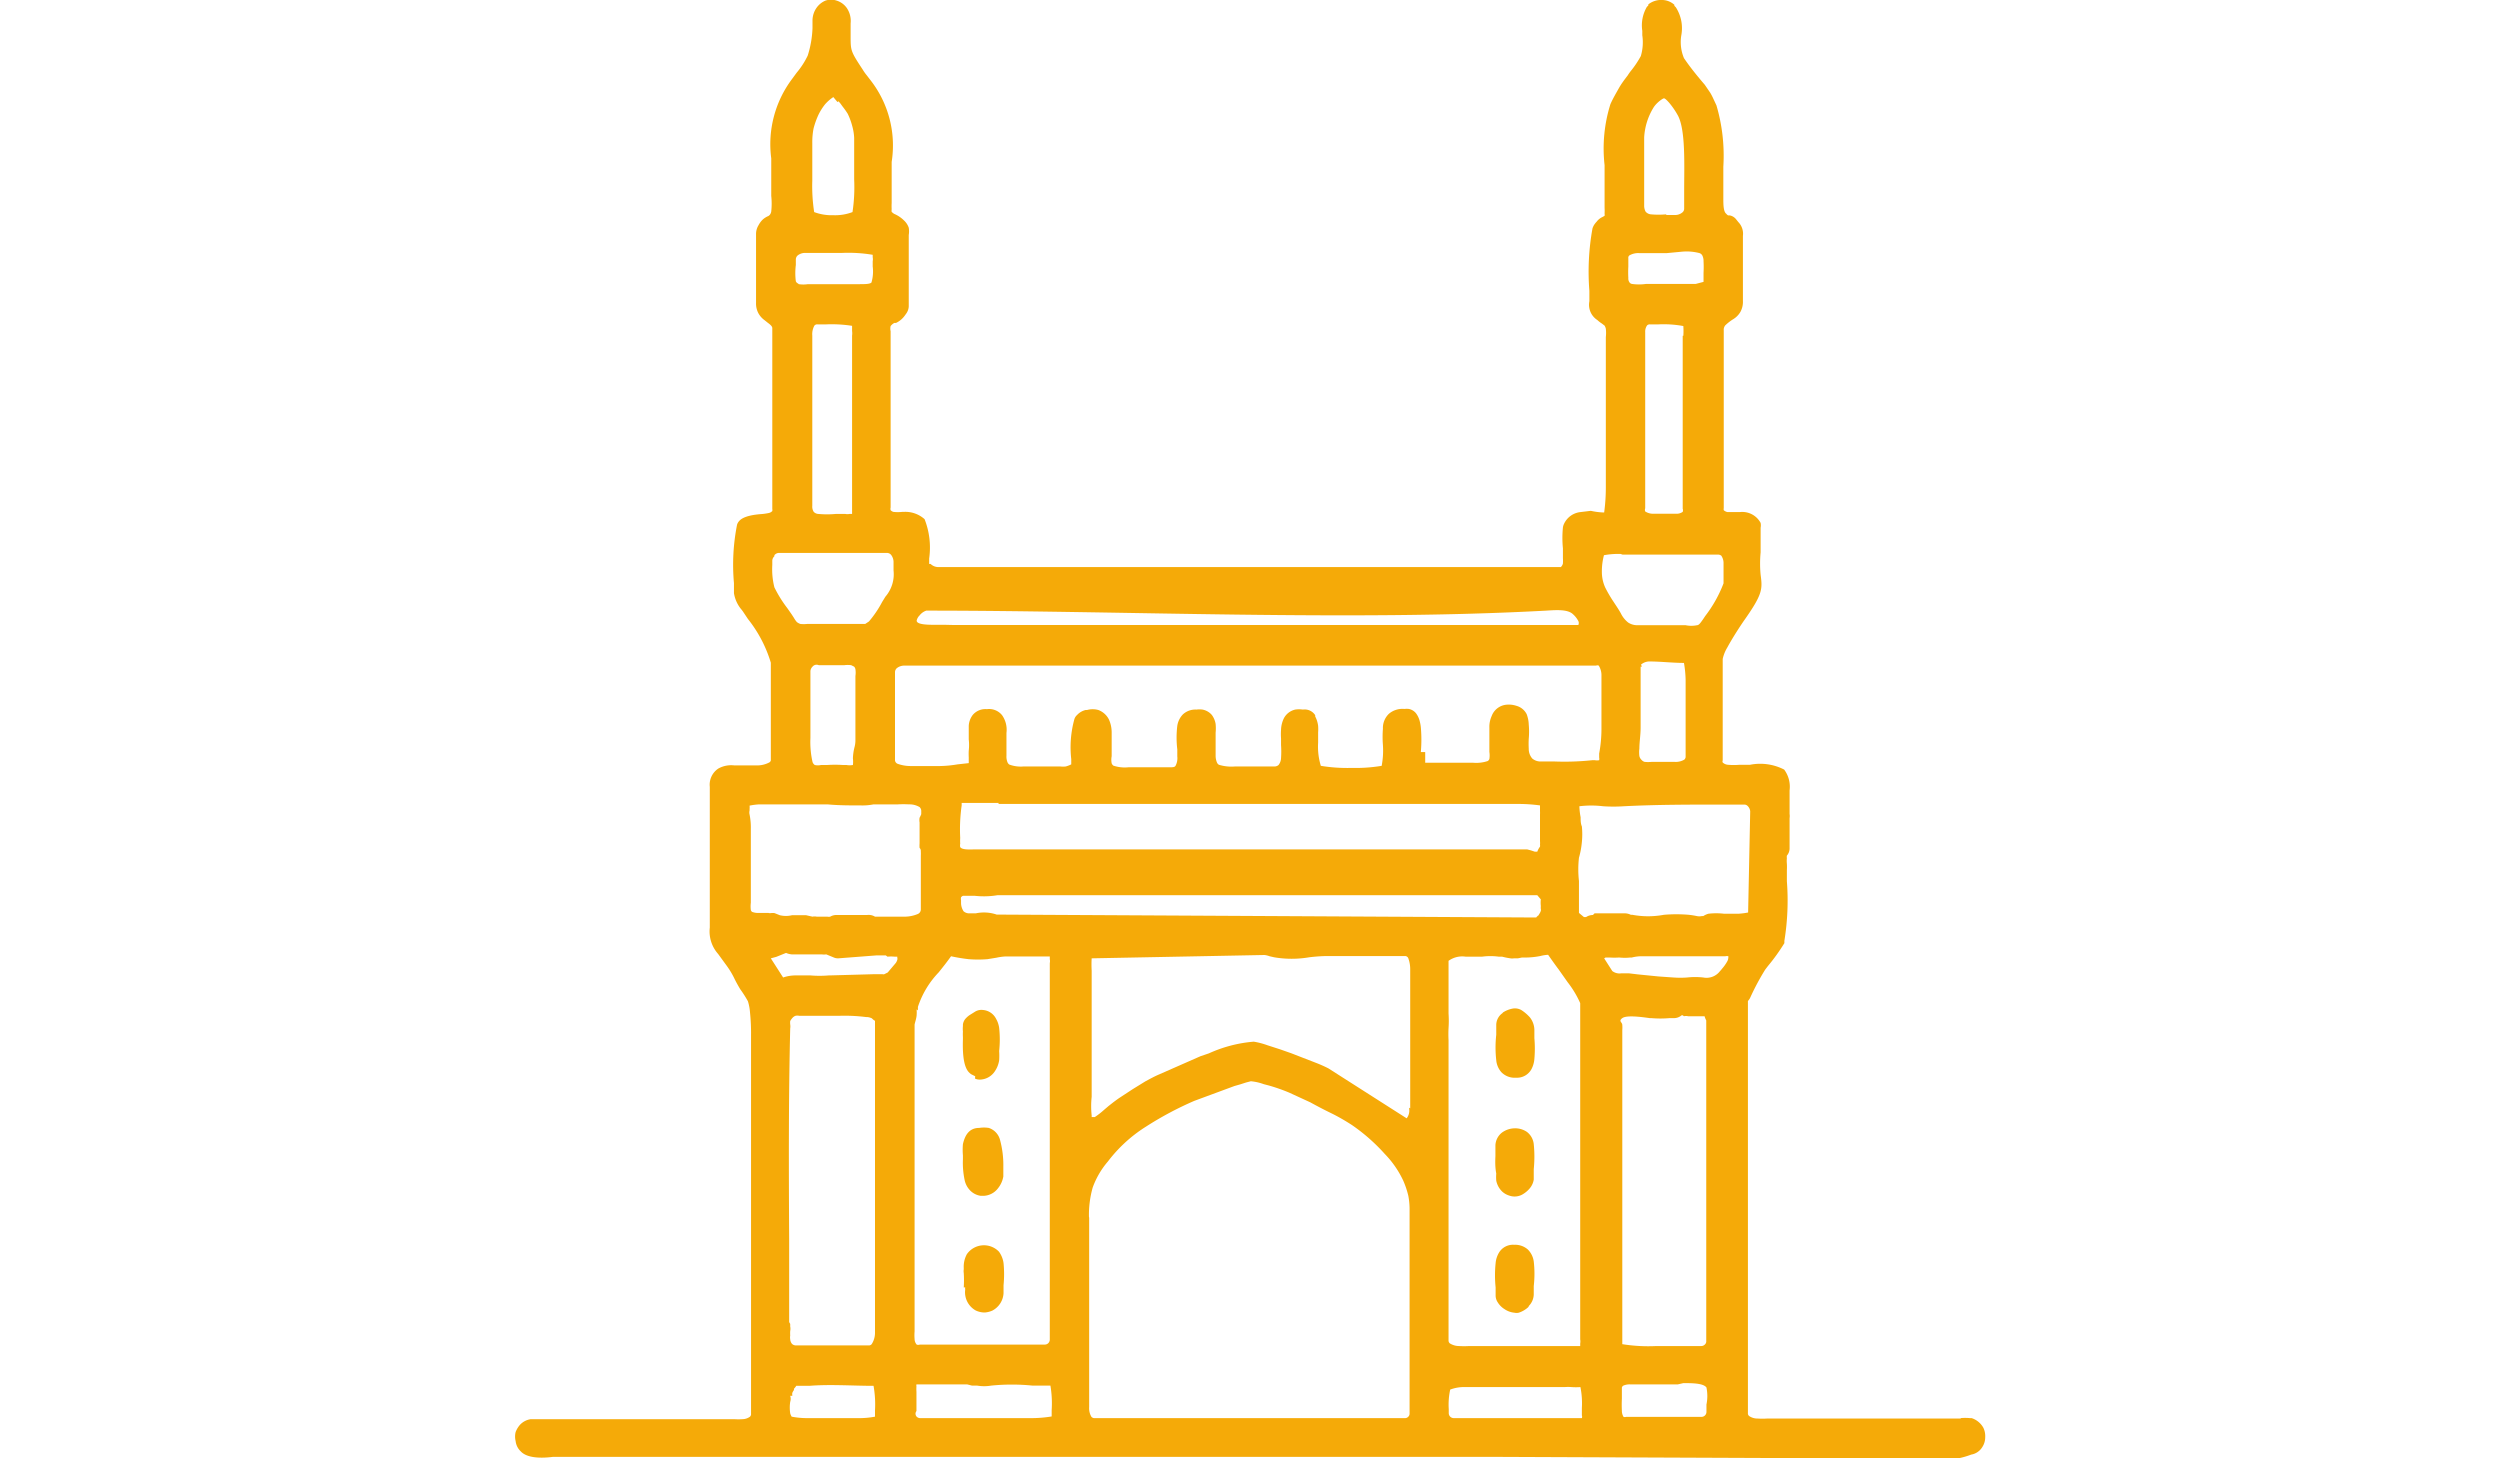 <svg id="Layer_1" data-name="Layer 1" xmlns="http://www.w3.org/2000/svg" viewBox="0 0 120 70"><defs><style>.cls-1{fill:#f5aa08;fill-rule:evenodd;}</style></defs><path class="cls-1" d="M73.37,62.73a1.24,1.24,0,0,1-.47.28.5.5,0,0,1-.21,0,1,1,0,0,1-.47-.17h0a1,1,0,0,1-.33-.33.6.6,0,0,1-.1-.3V61.8a5.71,5.71,0,0,1,0-1.17,1.17,1.17,0,0,1,.16-.5.78.78,0,0,1,.73-.38.92.92,0,0,1,.66.23,1,1,0,0,1,.28.57,5.15,5.15,0,0,1,0,1.18c0,.12,0,.24,0,.41a.82.82,0,0,1-.24.55Z"/><path class="cls-1" d="M72.74,62.46c.11,0,.34-.2.34-.32a8.11,8.11,0,0,0,0-1.48c0-.26-.11-.33-.37-.33s-.29.15-.32.39a9.26,9.26,0,0,0,0,1.49A.59.59,0,0,0,72.74,62.46Z"/><path class="cls-1" d="M71.78,55.49c0-.16,0-.31,0-.52v0a.82.82,0,0,1,.32-.61,1.07,1.07,0,0,1,.58-.2,1,1,0,0,1,.61.17.85.85,0,0,1,.33.59,5.92,5.92,0,0,1,0,1.2c0,.13,0,.26,0,.43v.07a.86.86,0,0,1-.2.43,1.28,1.28,0,0,1-.32.27.76.76,0,0,1-.65.07.87.87,0,0,1-.35-.2l0,0a1,1,0,0,1-.28-.52,2.14,2.14,0,0,1,0-.34C71.76,56,71.77,55.75,71.78,55.49Z"/><path class="cls-1" d="M72.37,55c0,.42-.05.87,0,1.29a.65.65,0,0,0,.13.45c.12.11.23.17.38.09a.51.51,0,0,0,.23-.27,9.63,9.63,0,0,0,0-1.52c0-.25-.12-.29-.38-.29S72.37,54.82,72.37,55Z"/><path class="cls-1" d="M46.22,55.65v-.19a3.12,3.12,0,0,1,0-.54c.09-.41.29-.78.78-.78a1.48,1.48,0,0,1,.46,0l0,0a.82.82,0,0,1,.54.57v0A4.61,4.61,0,0,1,48.16,56v.47a1.23,1.23,0,0,1-.25.56.91.91,0,0,1-.7.37h-.13a.88.88,0,0,1-.56-.31,1,1,0,0,1-.22-.46A4,4,0,0,1,46.22,55.65Z"/><path class="cls-1" d="M46.79,55.46a4.42,4.42,0,0,0,.05,1c0,.19.11.3.31.33s.43-.3.43-.5a6.14,6.14,0,0,0,0-1.36c-.06-.24-.27-.24-.5-.24S46.79,55.31,46.79,55.46Z"/><path class="cls-1" d="M46.26,61.8a5.43,5.43,0,0,0,0-.7.53.53,0,0,1,0-.17v-.07a1.26,1.26,0,0,1,.15-.66,1,1,0,0,1,1.54-.12,1.21,1.21,0,0,1,.22.55,5.39,5.39,0,0,1,0,1.06c0,.11,0,.22,0,.38a1,1,0,0,1-.54.84l0,0a1.12,1.12,0,0,1-.36.09h0a1,1,0,0,1-.44-.1,1,1,0,0,1-.5-1v0a.41.41,0,0,1,0-.11Z"/><path class="cls-1" d="M46.83,61.66a1.34,1.34,0,0,1,0,.28h0c0,.78.76.52.76.13a7.5,7.5,0,0,0,0-1.34c0-.25-.1-.4-.38-.4s-.39.24-.39.53v0a1.19,1.19,0,0,1,.05.26v.51Z"/><path class="cls-1" d="M72.14,48.6a1.3,1.3,0,0,1,.48-.19.63.63,0,0,1,.4.07,2,2,0,0,1,.42.36,1,1,0,0,1,.21.59c0,.16,0,.28,0,.4a5.7,5.7,0,0,1,0,1h0a1.25,1.25,0,0,1-.14.49.79.79,0,0,1-.74.41.89.89,0,0,1-.7-.26,1,1,0,0,1-.25-.58,5.49,5.49,0,0,1,0-1.22c0-.14,0-.28,0-.47a.7.7,0,0,1,.3-.57Z"/><path class="cls-1" d="M72.73,49c-.16,0-.36.12-.36.24a10.55,10.55,0,0,0,0,1.59c0,.27.1.37.39.37s.29-.2.32-.42a8.31,8.31,0,0,0,0-1.32C73.08,49.25,72.89,49.07,72.73,49Z"/><path class="cls-1" d="M46.81,51.66l-.14-.07a.38.38,0,0,1-.13-.09c-.35-.3-.33-1.21-.32-1.62v-.1a2.53,2.53,0,0,1,0-.27,1.27,1.27,0,0,1,0-.26v-.07a.53.53,0,0,1,.15-.31l0,0a1,1,0,0,1,.21-.17l0,0,.24-.15a.59.59,0,0,1,.37-.07.77.77,0,0,1,.62.42,1.21,1.21,0,0,1,.15.44,5.19,5.19,0,0,1,0,1.11,3.23,3.23,0,0,1,0,.44,1.25,1.25,0,0,1-.2.52l0,0a.88.88,0,0,1-.7.41h-.06a.46.46,0,0,1-.2-.05Z"/><path class="cls-1" d="M46.92,51.07a2.44,2.44,0,0,0,.28.14c.18,0,.38-.33.38-.51a7.4,7.4,0,0,0,0-1.33c0-.21-.09-.37-.29-.4a2.5,2.5,0,0,0-.38.26l0,0a.36.36,0,0,0,0,.11,1.9,1.9,0,0,0,0,.41C46.79,50,46.75,50.93,46.92,51.07Z"/><path class="cls-1" d="M94.1,68.07a2.42,2.42,0,0,1,.46,0l.08,0a1,1,0,0,1,.56.46l0,0a.93.93,0,0,1,.09.46.86.86,0,0,1-.14.47h0a.77.77,0,0,1-.53.36A3.83,3.83,0,0,1,94,70H92.46l-1,0h-1.3a5.16,5.16,0,0,0-.66,0c-.24,0-.47,0-.76,0l-16.9-.07c-1.93,0-3.87,0-5.8,0-1.75,0-3.5,0-4.93,0H37c-.24,0-.48,0-.71,0l-.63,0H26.54C26,70,25.31,70,25,69.67a.8.8,0,0,1-.25-.5v0a.9.9,0,0,1,0-.43,1.13,1.13,0,0,1,.21-.35h0a.88.88,0,0,1,.52-.27h0l.48,0c.84,0,1.68,0,2.52,0h3.41l3,0h.35a2.84,2.84,0,0,0,.41,0A.62.62,0,0,0,36,68a.17.17,0,0,0,.05-.14V49.71A9.58,9.58,0,0,0,36,48.59a2.38,2.38,0,0,0-.1-.53,5.57,5.57,0,0,0-.37-.58c-.09-.15-.18-.31-.26-.47a4,4,0,0,0-.37-.63l-.43-.59a1.63,1.63,0,0,1-.4-1.27V37.77a.93.93,0,0,1,.41-.88,1.27,1.27,0,0,1,.77-.15h.47c.2,0,.4,0,.59,0a1.25,1.25,0,0,0,.61-.14A.15.15,0,0,0,37,36.5V31.81a6.27,6.27,0,0,0-1.1-2.1l-.24-.36-.06-.08a1.6,1.6,0,0,1-.37-.8c0-.18,0-.32,0-.48a9.88,9.88,0,0,1,.15-2.81.48.48,0,0,1,.1-.17c.22-.26.81-.31,1-.33h0a2.6,2.6,0,0,0,.44-.06h0a.32.32,0,0,0,.15-.09.25.25,0,0,0,0-.1V15.75c0-.09-.1-.17-.22-.26l-.15-.12a1,1,0,0,1-.31-.36,1,1,0,0,1-.1-.47V11.21a.81.81,0,0,1,.12-.4,1.09,1.09,0,0,1,.19-.26h0a.93.93,0,0,1,.28-.18l0,0a.29.29,0,0,0,.08-.07.34.34,0,0,0,.06-.15,3.55,3.55,0,0,0,0-.75l0-1.08V7.6a5.21,5.21,0,0,1,1-3.81l.22-.3a3.86,3.86,0,0,0,.53-.82A4.92,4.92,0,0,0,39,1.35V1a1.07,1.07,0,0,1,.22-.66,1,1,0,0,1,.4-.31.83.83,0,0,1,.54,0h0a.93.93,0,0,1,.49.36,1.1,1.1,0,0,1,.18.73v.62c0,.69,0,.72.58,1.6a2.22,2.22,0,0,0,.19.27l.2.26a5.09,5.09,0,0,1,1,3.9h0c0,.18,0,.38,0,.72V9.75a2.64,2.64,0,0,0,0,.29.4.4,0,0,0,0,.13s.07.07.13.1a1.49,1.49,0,0,1,.46.31.85.85,0,0,1,.23.35,1.06,1.06,0,0,1,0,.35v3.43a.64.64,0,0,1-.12.34l-.05.07a1.1,1.1,0,0,1-.44.38l-.08,0a.57.57,0,0,0-.18.15v0a.55.55,0,0,0,0,.25v8.46a.25.25,0,0,0,0,.13.32.32,0,0,0,.13.08,1.85,1.85,0,0,0,.43,0h.07a1.39,1.39,0,0,1,1,.35,3.74,3.74,0,0,1,.22,1.89v.26l.07,0a.54.54,0,0,0,.38.15H74.82l.1,0v0a.35.35,0,0,0,.1-.17,2,2,0,0,0,0-.26v-.47a5.11,5.11,0,0,1,0-1,.6.6,0,0,1,.06-.19,1,1,0,0,1,.31-.37,1,1,0,0,1,.47-.18l.5-.06A3.31,3.31,0,0,0,77,24.6a9,9,0,0,0,.08-1.21v-.23c0-.43,0-.85,0-1.27V20.61c0-.68,0-1.37,0-2.05,0-.9,0-1.79,0-2.38a1.75,1.75,0,0,0,0-.4.52.52,0,0,0-.06-.15v0l-.13-.1a1.46,1.46,0,0,1-.22-.17h0a.87.87,0,0,1-.38-.9v0c0-.18,0-.33,0-.5a11.69,11.69,0,0,1,.15-3,.89.89,0,0,1,.08-.17s.06-.09.12-.15a.73.73,0,0,1,.27-.22l.11-.06,0,0h0a.36.36,0,0,0,0-.11,2.64,2.64,0,0,0,0-.28c0-.32,0-.65,0-1V8.58c0-.25,0-.44,0-.65A7.12,7.12,0,0,1,77.3,5c.11-.25.25-.49.39-.74s.28-.43.44-.64a2.27,2.27,0,0,1,.18-.25,4.68,4.68,0,0,0,.45-.68,2.32,2.32,0,0,0,.07-1c0-.07,0-.14,0-.21A1.76,1.76,0,0,1,79.05.33l.07-.07,0-.05A1,1,0,0,1,79.81,0a.9.9,0,0,1,.56.23l0,.05.07.07a1.86,1.86,0,0,1,.26,1.36,2,2,0,0,0,.13,1.08c.29.43.64.86,1,1.28l.26.38a2.86,2.86,0,0,1,.16.31l.14.3A8.57,8.57,0,0,1,82.72,8v.47c0,.36,0,.71,0,1.06v0c0,.26,0,.63.14.73a.32.32,0,0,0,.09.08l.08,0a.51.51,0,0,1,.29.17l.12.15a.8.8,0,0,1,.22.66v3.12a1,1,0,0,1-.12.53,1,1,0,0,1-.36.36,2.27,2.27,0,0,0-.37.29.34.34,0,0,0-.07.24v8.53a.25.25,0,0,0,0,.1v0a.38.38,0,0,0,.18.09l.38,0,.21,0a1,1,0,0,1,1,.52.59.59,0,0,1,0,.23l0,1.08v.1a5.72,5.72,0,0,0,0,1.08c.09.69.11.92-.82,2.23-.17.25-.52.78-.78,1.26a1.8,1.8,0,0,0-.22.55V36.5a.12.12,0,0,0,0,.1.42.42,0,0,0,.26.11,3.2,3.2,0,0,0,.54,0H84a2.51,2.51,0,0,1,1.64.23l0,0a1.38,1.38,0,0,1,.26,1v.09c0,.17,0,.33,0,.45s0,.28,0,.42,0,.11,0,.17l0,0a.65.65,0,0,1,0,.2v1.45a.53.53,0,0,1-.13.35l0,0v0a.37.37,0,0,0,0,.12,1.3,1.3,0,0,0,0,.27,2.82,2.82,0,0,1,0,.31l0,.53a12.08,12.08,0,0,1-.12,2.86l0,.11a9.24,9.24,0,0,1-.79,1.1l-.13.17A11.85,11.85,0,0,0,84,47.91l0,0a.85.85,0,0,1-.1.14l0,.06,0,.06s0,0,0,.09V67.83a.16.16,0,0,0,.06.14.71.71,0,0,0,.41.12,3.38,3.38,0,0,0,.45,0h.39l2.83,0H93l1.13,0ZM83,68.83a1.37,1.37,0,0,1-.23-.25,1,1,0,0,1-.19.23v0Zm-.44-3v-.43a1.61,1.61,0,0,1-.3.21,1.54,1.54,0,0,1,.3.22Zm1.48-20a7.35,7.35,0,0,0,.64-.89.3.3,0,0,0,0-.16.34.34,0,0,1-.12,0l-.4.1a5.4,5.4,0,0,1-.6.09,1.11,1.11,0,0,1,.45.82Zm.67-7.92,0-.08h-.09l.07.07Zm-2.66-.43,0-.05a1.15,1.15,0,0,1-.14-.17,2,2,0,0,1-.19.22Zm-.27-6.34,0-.08-.07,0,0,.06Zm1.63-5.27h0Zm-1.37-.39c-.06-.06-.12-.11-.17-.17l0-.05a.57.57,0,0,1-.08-.13,1.58,1.58,0,0,1-.29.34ZM81.8,15.11l.13-.18a1.9,1.9,0,0,1,.29-.28l-.56.14a.58.58,0,0,1,.13.26v.06Zm.72-3.6V11.4l-.13-.07a1.67,1.67,0,0,1-.32-.24,1.25,1.25,0,0,1-.28-.41,1.87,1.87,0,0,1-.28.35,1.82,1.82,0,0,1,.51.13,1.44,1.44,0,0,1,.5.35ZM80,3.58l-.13-.18-.11-.19h0c-.06.13-.14.25-.21.37a1.23,1.23,0,0,1,.27,0Zm-2,7.16-.08.13,0,0a1.09,1.09,0,0,1-.46.37h0l0,.05a1.39,1.39,0,0,0,0,.17.8.8,0,0,1,.17-.15,1.7,1.7,0,0,1,.75-.3l-.14-.15L78,10.74Zm-.66,3.63v.07s0,0,0,0l.11.08a1.45,1.45,0,0,1,.4.36l0,.05.09.15a1.07,1.07,0,0,1,.15-.22l.09-.1-.2,0a1.32,1.32,0,0,1-.68-.39ZM78,25.22a.66.66,0,0,1-.12.22h.32a.8.8,0,0,1-.2-.21Zm-2.21,2.84a1,1,0,0,1-.15.14h0l.22.08-.06-.23Zm-31.59.14L44,28.06a1,1,0,0,1,0,.24l.24-.1ZM43.65,26v-.21c0-.06-.09,0-.15.06l.12.12,0,0Zm-1.51-.51-.2-.21v0a.72.72,0,0,1-.12.23ZM42,15a1.78,1.78,0,0,1,.5-.44l.13-.07v-.06a1.27,1.27,0,0,1-.76.35A.5.5,0,0,1,42,15Zm.3-3.84a1.1,1.1,0,0,1-.35-.36.61.61,0,0,1-.21.26c.14,0,.27,0,.4.06l.16,0ZM40,3.31l-.09-.16c0,.09-.08.18-.13.27l.05,0A.38.38,0,0,1,40,3.31Zm-2,7.53-.06.08a1.25,1.25,0,0,1-.46.42l0,0v.12l.06-.05a1.6,1.6,0,0,1,.71-.36.58.58,0,0,1-.21-.23Zm-.56,3.6v.06l.09.07a2,2,0,0,1,.52.49l.07-.11.14-.16a1.65,1.65,0,0,1-.32-.06,1.2,1.2,0,0,1-.5-.29Zm.57,10.7-.06.08a1.67,1.67,0,0,1-.23.23h.55l-.14-.14-.12-.17Zm-1.63.68-.09,0v.11l.1-.09ZM38,31a2.53,2.53,0,0,1,.12.36l.14-.16.12-.1-.22-.05L38,31Zm0,6.14a1.23,1.23,0,0,1-.23.28h.42a1.45,1.45,0,0,1-.19-.29Zm-2.75,7.37h0a.77.77,0,0,0,.19.61c.09.14.17.25.27.38a.69.69,0,0,1,.19-.19l.1,0,.57-.28h-.1a1.85,1.85,0,0,1-.83-.17,1.14,1.14,0,0,1-.39-.3Zm1.88,3.66v0l0,0,0,0Zm.11,17.13v.53l.23-.33-.19-.15,0,0Zm-.28,3.34a.73.73,0,0,1-.17.18h0l.3,0a.72.72,0,0,1-.12-.21Zm6,.21h.25l0,0a.52.52,0,0,1-.1-.11.57.57,0,0,1-.11.16Zm8.46,0h.19a1.47,1.47,0,0,1-.1-.13l-.09.13Zm17-.07h.34a1.73,1.73,0,0,1-.17-.21.87.87,0,0,1-.17.21Zm8.3,0h.33l0,0c-.06-.07-.1-.14-.15-.21a.89.89,0,0,1-.16.22ZM40.2,4.9,40,4.66a1.93,1.93,0,0,0-.4.35,2.71,2.71,0,0,0-.31.49,3.92,3.92,0,0,0-.24.67,3.51,3.51,0,0,0-.06.7c0,.19,0,.55,0,.9s0,.55,0,.82v.08a8.23,8.23,0,0,0,.09,1.51,2.39,2.39,0,0,0,.92.15,2.35,2.35,0,0,0,.92-.15A8,8,0,0,0,41,8.61V8.49c0-.28,0-.58,0-.87s0-.75,0-1a2.49,2.49,0,0,0-.09-.56,3.17,3.17,0,0,0-.22-.6,3.73,3.73,0,0,0-.24-.34l-.08-.11a.87.87,0,0,0-.13-.15ZM80,10.32h.39a.54.54,0,0,0,.36-.12.23.23,0,0,0,.09-.19c0-.16,0-.47,0-.82,0-1.25.08-3-.32-3.68a3.73,3.73,0,0,0-.41-.59c-.1-.11-.19-.2-.24-.2s-.34.19-.5.44a3.06,3.06,0,0,0-.45,1.44V9.86a.6.6,0,0,0,.07.3l0,0a.38.38,0,0,0,.27.13,4,4,0,0,0,.7,0ZM38.34,13.64a1.49,1.49,0,0,0,.44,0c.82,0,1.65,0,2.47,0,.24,0,.51,0,.58-.08a1.88,1.88,0,0,0,.06-.77v-.25a.5.5,0,0,0,0-.19l0-.12a7.09,7.09,0,0,0-1.47-.09H38.66a.57.57,0,0,0-.37.12.26.26,0,0,0-.09.19v.27a3.07,3.07,0,0,0,0,.78.2.2,0,0,0,.11.11ZM80,12.15l-1.31,0a.85.85,0,0,0-.48.11.14.14,0,0,0-.05.13v.4a5,5,0,0,0,0,.55.32.32,0,0,0,.06.22.18.18,0,0,0,.12.07,2.37,2.37,0,0,0,.66,0h.15c.3,0,.6,0,.91,0s.61,0,.91,0h0l.33,0h.09l.38-.1v-.44a5.14,5.14,0,0,0,0-.55.58.58,0,0,0-.06-.28.25.25,0,0,0-.13-.11,2.44,2.44,0,0,0-.84-.07ZM39.09,15.63a.86.86,0,0,0-.1.48v8.17a.46.46,0,0,0,.07.29.33.33,0,0,0,.23.1,4.47,4.47,0,0,0,.82,0h.47a.5.5,0,0,0,.19,0l.13,0c0-.14,0-.31,0-.47l0-.5v-.47c0-.43,0-.86,0-1.29V20.58c0-.69,0-1.39,0-2.08,0-.92,0-1.83,0-2.39a.78.78,0,0,0,0-.22c0-.08,0-.16,0-.25a6.32,6.32,0,0,0-1.24-.07h-.42a.17.17,0,0,0-.14.05Zm41.71.49a3.39,3.39,0,0,0,0-.47,5.22,5.22,0,0,0-1.19-.08h-.41a.18.18,0,0,0-.14.05h0a.51.51,0,0,0-.09.32v8.46a.21.21,0,0,0,0,.15.7.7,0,0,0,.39.11c.19,0,.41,0,.62,0h.46a.52.52,0,0,0,.33-.09.21.21,0,0,0,0-.15c0-.6,0-1.53,0-2.47,0-.72,0-1.44,0-2.15V18.46c0-.44,0-.89,0-1.34s0-.67,0-1ZM37.17,26.7a.3.3,0,0,0-.1.21v.21a3.54,3.54,0,0,0,.1,1.07,5.88,5.88,0,0,0,.62,1l.21.3.11.17a1.15,1.15,0,0,0,.14.2.56.56,0,0,0,.17.09,1.58,1.58,0,0,0,.32,0h2.79l.18-.12a5.09,5.09,0,0,0,.63-.93l.16-.26a1.65,1.65,0,0,0,.39-1.26v-.38a.57.57,0,0,0-.12-.37.26.26,0,0,0-.19-.09H37.38a.29.29,0,0,0-.21.11Zm5.75,3.48a3.07,3.07,0,0,1-.48.57,1.39,1.39,0,0,1-.27.18,1.34,1.34,0,0,1-.29.15l-.08,0-.12,0,.06,0a1.27,1.27,0,0,1,.26.36,1.34,1.34,0,0,1,.31-.36,1.72,1.72,0,0,1,1-.4,1.11,1.11,0,0,1-.36-.6Zm34.87-3.59a3.78,3.78,0,0,0-.8.06,3,3,0,0,0-.1.81,1.8,1.8,0,0,0,.16.74,6.36,6.36,0,0,0,.41.7l0,0c.11.17.23.34.34.54a1.28,1.28,0,0,0,.35.44.79.79,0,0,0,.46.13c.2,0,.44,0,.66,0h.19l.72,0h.73a1.35,1.35,0,0,0,.55,0c.09,0,.17-.12.29-.29l.1-.15A6.17,6.17,0,0,0,82.73,28c0-.1,0-.25,0-.41s0-.39,0-.58a.62.62,0,0,0-.11-.34s-.07-.05-.15-.05H78.72l-.84,0Zm.38,4.55a1.86,1.86,0,0,1-.67-.3,2.25,2.25,0,0,1-.58-.64l0,.14-.09.35,0,.09a1.27,1.27,0,0,1,.86.47,2.14,2.14,0,0,1,.13.19.55.55,0,0,1,.17-.13l.25-.17ZM45.76,30h30v0a.22.22,0,0,0,0-.19,1.16,1.16,0,0,0-.26-.33c-.25-.24-.8-.2-1.28-.17-9.39.51-20.21,0-29.76,0a.69.69,0,0,0-.32.23l0,0a.49.49,0,0,0-.14.25c0,.17.41.2.8.2l.54,0ZM68.41,36.1c0,.15,0,.31,0,.51l.15,0,.07,0,.1,0h.13l1.11,0h.72a1.74,1.74,0,0,0,.72-.08.19.19,0,0,0,.08-.1v0a1.13,1.13,0,0,0,0-.34v-.45c0-.23,0-.46,0-.71a1.27,1.27,0,0,1,.11-.56.84.84,0,0,1,.67-.54,1.18,1.18,0,0,1,.52.05.78.78,0,0,1,.49.4,1.53,1.53,0,0,1,.1.5v0a3.81,3.81,0,0,1,0,.68,4.26,4.26,0,0,0,0,.48.7.7,0,0,0,.17.47.62.62,0,0,0,.45.14h.58a12.67,12.67,0,0,0,1.85-.06h.12a.58.58,0,0,0,.21,0,.32.32,0,0,0,0-.13l0-.19A6.52,6.52,0,0,0,76.87,35l0-.86c0-.31,0-.62,0-.93,0-.1,0-.24,0-.37s0-.31,0-.46h0a.87.87,0,0,0-.13-.43.16.16,0,0,0-.13,0H43.42a.57.57,0,0,0-.37.12.26.26,0,0,0-.09.19V36.5a.2.2,0,0,0,.12.16,1.85,1.85,0,0,0,.63.11c.25,0,.52,0,.78,0l.63,0a5.57,5.57,0,0,0,.84-.08l.54-.06c0-.1,0-.19,0-.28v0a2.86,2.86,0,0,1,0-.32,2.37,2.37,0,0,0,0-.54c0-.21,0-.43,0-.65a.94.94,0,0,1,.19-.52v0a.79.79,0,0,1,.68-.28h0a.8.8,0,0,1,.73.29,1.21,1.21,0,0,1,.21.85v0c0,.17,0,.33,0,.48s0,.43,0,.62a.72.72,0,0,0,.05.31.24.24,0,0,0,.09.11h0a1.59,1.59,0,0,0,.69.09h.06l.69,0h1a1.06,1.06,0,0,0,.27,0,1.39,1.39,0,0,0,.26-.1v-.25a5.08,5.08,0,0,1,.15-1.92.44.44,0,0,1,.13-.2.82.82,0,0,1,.41-.24l.07,0a1,1,0,0,1,.54,0,.93.93,0,0,1,.51.46,1.51,1.51,0,0,1,.13.6c0,.25,0,.48,0,.71v.45a.9.9,0,0,0,0,.34.28.28,0,0,0,.08.11h0a1.72,1.72,0,0,0,.72.08H55l1.12,0c.17,0,.27,0,.31-.08a.77.77,0,0,0,.08-.44v-.34a4.74,4.74,0,0,1,0-1.13,1,1,0,0,1,.27-.55.88.88,0,0,1,.65-.23,1.09,1.09,0,0,1,.29,0,.78.78,0,0,1,.45.26l0,0a1,1,0,0,1,.18.43,2.18,2.18,0,0,1,0,.42c0,.19,0,.35,0,.51h0c0,.21,0,.42,0,.61a.84.84,0,0,0,.06.3.23.23,0,0,0,.1.12h0a2.06,2.06,0,0,0,.78.08h.74l1.13,0a.29.29,0,0,0,.21-.07.56.56,0,0,0,.12-.33,4.5,4.5,0,0,0,0-.63l0-.31a2.94,2.94,0,0,1,0-.42,1.36,1.36,0,0,1,.14-.56.82.82,0,0,1,.54-.41,1.26,1.26,0,0,1,.37,0h0a.6.6,0,0,1,.59.27l0,.06a1.32,1.32,0,0,1,.14.45,2,2,0,0,1,0,.31c0,.15,0,.33,0,.5a3.14,3.14,0,0,0,.13,1.11,7.79,7.79,0,0,0,1.47.1,7.69,7.69,0,0,0,1.45-.1,3.93,3.93,0,0,0,.06-1,5.08,5.08,0,0,1,0-.78.94.94,0,0,1,.29-.72,1,1,0,0,1,.74-.23.94.94,0,0,1,.22,0,.59.59,0,0,1,.34.21l0,0a1.06,1.06,0,0,1,.18.39,1.86,1.86,0,0,1,.05.28,6.74,6.74,0,0,1,0,1.19ZM67.61,35s0,0,0,0,0,0,0,0Zm-5,2.41-.15-.3a1.29,1.29,0,0,1-.22.3Zm-4.94,0a1.33,1.33,0,0,1-.23-.3l-.14.22-.07.08Zm-5,0a1.07,1.07,0,0,1-.14-.16.41.41,0,0,1-.16.16Zm-5,0-.1-.12a.62.62,0,0,1-.11.17l.21,0Zm-2.64.42h-.18a1.07,1.07,0,0,1,.14.16,1,1,0,0,1,0-.17Zm-2.86-.44a1.31,1.31,0,0,1-.25-.32,1.07,1.07,0,0,1-.25.35l.27,0Zm35.57-.33a1.24,1.24,0,0,1-.23.33l-.1.08h.44l.23,0-.12-.1a1.91,1.91,0,0,1-.22-.3Zm-5,.33,0,0a1.63,1.63,0,0,1-.23-.29,1,1,0,0,1-.21.3ZM39,32a.34.34,0,0,0-.1.21c0,.46,0,1.19,0,1.92l0,1.29A4.38,4.38,0,0,0,39,36.57a.27.27,0,0,0,.11.15.66.66,0,0,0,.3,0l.29,0a5.81,5.81,0,0,1,.76,0h.17a.89.89,0,0,0,.31,0,.05.05,0,0,0,0,0,1.39,1.39,0,0,0,0-.32,2.51,2.51,0,0,1,.07-.51,1.32,1.32,0,0,0,.05-.33l0-.55c0-.46,0-.92,0-1.32V33c0-.19,0-.38,0-.55a1.12,1.12,0,0,0,0-.33A.27.27,0,0,0,41,32l-.14-.07h0a1.23,1.23,0,0,0-.34,0c-.22,0-.45,0-.68,0h-.54A.25.25,0,0,0,39,32Zm39.81,0-.06,0c0,.35,0,.6,0,.84,0,.61,0,1.23,0,1.83l0,.26c0,.34-.06.7-.06,1a1.42,1.42,0,0,0,0,.36.35.35,0,0,0,.1.18.31.31,0,0,0,.15.1h0a1.74,1.74,0,0,0,.34,0h1.1a.8.8,0,0,0,.47-.11s.06-.06.06-.13c0-.27,0-.76,0-1.25s0-.75,0-1.11v-.66c0-.23,0-.45,0-.67a5.3,5.3,0,0,0-.08-.82c-.54,0-1.13-.07-1.67-.07a.63.63,0,0,0-.39.15ZM36.91,43.83H37a.55.55,0,0,1,.18,0l.25.1,0,0a1.25,1.25,0,0,0,.59,0h.36l.31,0L39,44a.45.45,0,0,1,.2,0l.12,0h.39a.39.39,0,0,0,.14,0,.58.58,0,0,1,.3-.08h1.47A.59.59,0,0,1,42,44h.11l.57,0c.25,0,.51,0,.76,0a1.67,1.67,0,0,0,.62-.13.24.24,0,0,0,.14-.21V41.26c0-.08,0-.13,0-.18h0a1.8,1.8,0,0,0,0-.19c0-.08,0-.13-.06-.19a1.38,1.38,0,0,1,0-.22c0-.34,0-.69,0-1a.68.68,0,0,1,0-.23,1.22,1.22,0,0,0,.08-.17s0-.06,0-.13a.26.26,0,0,0-.08-.21.94.94,0,0,0-.51-.13,4.73,4.73,0,0,0-.53,0h0c-.24,0-.49,0-.74,0h-.24l-.19,0a2.72,2.72,0,0,1-.62.05h0c-.54,0-1.06,0-1.59-.05l-1.07,0-.77,0H37l-.56,0a3.2,3.2,0,0,0-.46.06,1,1,0,0,1,0,.16v.07a.41.41,0,0,0,0,.2v0a3.16,3.16,0,0,1,.06.69l0,.69v.6l0,2c0,.1,0,.18,0,.25a1.34,1.34,0,0,0,0,.35.16.16,0,0,0,.06.09.79.79,0,0,0,.33.05h.22l.24,0Zm8.39-2.22v.69a1.35,1.35,0,0,1,.48-.32h0a1.2,1.2,0,0,1-.5-.36Zm-.12,2.67a1.46,1.46,0,0,1-.62.61,2.14,2.14,0,0,1-.72.22,1.37,1.37,0,0,1,.28.44,1.05,1.05,0,0,1,.06.24c.16-.2.32-.4.45-.6l.21-.31a.55.55,0,0,1,.6-.23h0l-.09-.1,0,0a1.14,1.14,0,0,1-.15-.23Zm31.36-.44H78a.68.68,0,0,1,.28.07l.07,0a4.14,4.14,0,0,0,1.52,0,7.14,7.14,0,0,1,1.19,0,3.79,3.79,0,0,1,.38.06.61.61,0,0,0,.26,0l.06,0a.9.9,0,0,1,.24-.11h0a3.19,3.19,0,0,1,.76,0h.68a3.55,3.55,0,0,0,.47-.06l.1-4.86a.41.41,0,0,0-.11-.24.23.23,0,0,0-.16-.08H82.64c-1.56,0-3.12,0-4.69.08a7.53,7.53,0,0,1-1,0,4.77,4.77,0,0,0-1.14,0,3.31,3.31,0,0,0,.06.53c0,.15,0,.3.06.44a3.78,3.78,0,0,1,0,.75,4,4,0,0,1-.14.75,5,5,0,0,0,0,1.12l0,.72c0,.26,0,.52,0,.81l.24.2.1,0a.61.61,0,0,1,.33-.1Zm-.33,1.3-.09,0a.55.55,0,0,1-.54-.13l-.64-.53-.08-.07-.17.25a.59.59,0,0,1,.47.28l.15.23.31.45a.68.68,0,0,1,.22-.26l.37-.24Zm-1.54-3V42l-.06.07.07.07Zm-26.74-3.6-.14,0-.13,0h-1.5v.12a8.16,8.16,0,0,0-.07,1.56,2.53,2.53,0,0,0,0,.28v0a.38.38,0,0,0,0,.16c.08.13.41.12.7.11H73.3l.19.05.18.06.12,0a.89.89,0,0,1,.13-.24v0a.31.31,0,0,0,0-.1.76.76,0,0,0,0-.16V39.09a1.31,1.31,0,0,0,0-.15l0-.15v-.13a7.56,7.56,0,0,0-1-.07h-.15l-1,0H69.19l-1.83,0H47.93ZM73.8,44c.1-.14.19-.28.16-.36a.77.77,0,0,1,0-.15,1.32,1.32,0,0,1,0-.32l-.17-.2H66.32c-6.15,0-12.29,0-18.44,0A4,4,0,0,1,46.8,43h-.43l-.15,0a.22.22,0,0,0-.09.07h0a.32.32,0,0,0,0,.14v.14a.75.75,0,0,0,.12.39v0a.41.41,0,0,0,.31.1h.08l.2,0a1.89,1.89,0,0,1,1,.06l25.9.14.07-.1Zm-5,1.21h-.32l.11.15.12-.09.09-.06Zm-17.28-.09H51.3a.44.44,0,0,1,.07.19v0a.55.55,0,0,1,.1-.22Zm-9,.74-.39,0h-.07L40.24,46a.52.52,0,0,1-.24-.05l-.34-.14a.78.78,0,0,1-.22,0H38a.9.9,0,0,1-.27-.07l-.47.19L37,46l.59.92a1.84,1.84,0,0,1,.6-.1h.71a5.17,5.17,0,0,0,.88,0h.06L42,46.76l.25,0h.11a.13.13,0,0,0,.09,0l.16-.08,0,0,.39-.46a.51.51,0,0,0,.07-.15.17.17,0,0,0,0-.1l0-.05h0l-.13,0a1.79,1.79,0,0,0-.34,0Zm.42,2-.14.06a1.09,1.09,0,0,1-.31.08c.13.09.21.17.36.27l0-.16.06-.25ZM77,46l0,0,.39.61a.57.57,0,0,0,.43.11h.37l.42.05,1,.1.72.05a4.5,4.5,0,0,0,.65,0,3.54,3.54,0,0,1,.78,0h0a.81.81,0,0,0,.81-.32.27.27,0,0,0,.07-.08,2,2,0,0,0,.26-.36.41.41,0,0,0,.06-.2.13.13,0,0,0,0-.06h0a.28.28,0,0,0-.14,0h-4a1.93,1.93,0,0,0-.49.06l-.07,0a2.47,2.47,0,0,1-.54,0,3.33,3.33,0,0,1-.46,0h-.19L77,46Zm.35,1.89a1.15,1.15,0,0,1-.35-.1,2,2,0,0,1,.07.31,1.14,1.14,0,0,1,.28-.21Zm-9.66,5.31V49.77c0-.31,0-.63,0-1h0c0-.29,0-.59,0-.88s0-.51,0-.76,0-.43,0-.59A1.53,1.53,0,0,0,67.6,46a.17.17,0,0,0-.17-.11H63.67a8.11,8.11,0,0,0-.83.06,5,5,0,0,1-1.68,0l-.22-.05a1,1,0,0,0-.25-.06L52.4,46a5.2,5.2,0,0,0,0,.59l0,.78,0,1.8c0,.3,0,.66,0,1.13l0,2.35a4.15,4.15,0,0,0,0,.89l0,.08,0,0h.06l.09,0a3.94,3.94,0,0,0,.46-.36l.2-.17c.19-.15.38-.3.58-.43l.58-.38.6-.37c.22-.12.44-.24.65-.33l2-.88.41-.14A6.49,6.49,0,0,1,60.18,50h0a3.66,3.66,0,0,1,.65.17l.62.2.54.19.54.21.62.24a6.65,6.65,0,0,1,.61.27l3.76,2.4a.6.6,0,0,0,.12-.46v-.05Zm.71,1.33-.19.28a.56.56,0,0,1-.47.26,4.84,4.84,0,0,1,.66,1.07V54.52Zm-16,.26A1.42,1.42,0,0,1,52,54.7a1.24,1.24,0,0,1-.39-.25v1.69a5,5,0,0,1,.57-1,4,4,0,0,1,.27-.34ZM72.86,46h-.19a.48.48,0,0,1-.17,0,3.53,3.53,0,0,1-.4-.08l-.16,0a3,3,0,0,0-.8,0h-.79a1.12,1.12,0,0,0-.82.2c0,.47,0,.87,0,1.28s0,.82,0,1.25a5.09,5.09,0,0,1,0,.7,5.65,5.65,0,0,0,0,.58V64.34a.18.18,0,0,0,.06.14.83.83,0,0,0,.45.13,3.89,3.89,0,0,0,.48,0h5.33l0-.12a.56.56,0,0,0,0-.2V48.15a4.76,4.76,0,0,0-.6-1l-.43-.61c-.18-.24-.35-.48-.51-.71a2,2,0,0,0-.38.06,3.83,3.83,0,0,1-.87.07Zm4,19.39a.47.47,0,0,1-.12.19.57.57,0,0,1,.15.3l0,.11a1.21,1.21,0,0,1,.39-.39l-.15,0a.65.65,0,0,1-.3-.18Zm-7.72.18a2,2,0,0,1-.24-.16l-.06,0v.35l.3-.14ZM44,48.45s0,0,0,.06a1.09,1.09,0,0,1,0,.18c0,.16-.07.34-.1.49l0,.09,0,14.36c0,.07,0,.18,0,.28a2.16,2.16,0,0,0,0,.36.42.42,0,0,0,.1.27.21.21,0,0,0,.15,0h6a.24.24,0,0,0,.17-.07.25.25,0,0,0,.07-.18V46.23a.47.47,0,0,0,0-.19l0-.13-.21,0h0l-.22,0h-1.7a2.74,2.74,0,0,0-.43.06l-.43.07a5.54,5.54,0,0,1-.91,0,8.17,8.17,0,0,1-.84-.14c-.19.27-.39.52-.59.77a4.36,4.36,0,0,0-1,1.66l0,.17Zm7.14,16.91-.08.07.08,0v-.12Zm-7.71.18a1.16,1.16,0,0,1-.24-.2,1,1,0,0,1-.26-.36,1.58,1.58,0,0,1-.15.24,1.8,1.8,0,0,1-.19.21.58.58,0,0,1,.34.39l0,.2a1.56,1.56,0,0,1,.46-.48Zm37.35-16.8a.09.09,0,0,0-.07,0,.56.56,0,0,1-.35.13h-.22a5.2,5.2,0,0,1-.88,0h-.07c-.42-.06-1.12-.15-1.32,0s0,.19,0,.33a1.44,1.44,0,0,1,0,.24h0c0,.26,0,.53,0,.79V64.52a7.89,7.89,0,0,0,1.64.09h2.15a.24.24,0,0,0,.17-.07.21.21,0,0,0,.07-.18V49.08l0-.1v0a.93.93,0,0,1-.08-.2h-.39l-.4,0a.43.43,0,0,0-.2,0ZM37.93,63.55l0,.12a.54.54,0,0,1,0,.22,1.8,1.8,0,0,0,0,.22.48.48,0,0,0,0,.17.37.37,0,0,0,.09.23h0a.28.28,0,0,0,.2.07h3.48a.17.17,0,0,0,.14-.06A1,1,0,0,0,42,64c0-.21,0-.44,0-.66s0-.38,0-.51c0-2,0-3.18,0-4.38,0-2.85,0-5.7,0-8.55,0-.2,0-.35,0-.5s0-.27,0-.4a.65.65,0,0,1-.15-.12l0,0a.68.68,0,0,0-.21-.06h-.06a8.21,8.21,0,0,0-1.34-.06H38.37a.41.41,0,0,0-.19,0,.36.36,0,0,0-.16.12.73.73,0,0,0-.09.13v0a.81.81,0,0,0,0,.16.64.64,0,0,1,0,.2c-.08,3.36-.07,6.73-.05,10.09v4Zm0,3.45v0a.48.48,0,0,1,0,.29,1.84,1.84,0,0,0,0,.55A.61.61,0,0,0,38,68a4,4,0,0,0,.71.07h0l.62,0h1.23l.61,0h0A4.07,4.07,0,0,0,42,68v-.3a5.07,5.07,0,0,0-.07-1.18c-1,0-2.09-.08-3.08,0l-.27,0-.12,0-.24,0a.76.76,0,0,1-.11.14l0,.06a.7.7,0,0,0-.08.14.36.36,0,0,0,0,.11V67Zm14.35-8.55v9.09a.8.8,0,0,0,.11.47s.06.06.13.06H67.43a.21.21,0,0,0,.16-.06h0a.21.21,0,0,0,.07-.17V58.09a3.47,3.47,0,0,0-.06-.69v0a4.33,4.33,0,0,0-.24-.72,4.68,4.68,0,0,0-.89-1.29A8.85,8.85,0,0,0,64.89,54c-.31-.2-.65-.4-1-.57s-.71-.36-1-.52l-1-.46a8.49,8.49,0,0,0-1-.35l-.23-.06a2.46,2.46,0,0,0-.62-.14l-.23.06-.28.09-.28.08-1.92.71a16.12,16.12,0,0,0-2.31,1.23,6.92,6.92,0,0,0-1.84,1.68A4,4,0,0,0,52.45,57a4.82,4.82,0,0,0-.18,1.41Zm-5.86,8-.09,0-.16,0c-.43,0-.9,0-1.33,0l-.33,0c-.22,0-.45,0-.52,0a.23.23,0,0,0,0,.1,1.64,1.64,0,0,0,0,.25c0,.23,0,.46,0,.68v.25A.21.21,0,0,0,44,68a.24.24,0,0,0,.17.07h1.76l1.54,0h.94l.94,0h.13a6,6,0,0,0,1-.08v-.3a5.08,5.08,0,0,0-.06-1.18l-.85,0h0a9.92,9.92,0,0,0-2,0,2,2,0,0,1-.66,0l-.25,0Zm23.12,1.06v.32a.24.24,0,0,0,.07.17.25.25,0,0,0,.18.07h6c.07,0,.12,0,.14,0a.19.19,0,0,0,0-.13v-.36a3.93,3.93,0,0,0-.07-1,3,3,0,0,1-.43,0,2,2,0,0,0-.32,0c-1.58,0-3.21,0-4.79,0a1.86,1.86,0,0,0-.71.12,3.4,3.4,0,0,0-.07.94Zm11-1.06-2,0h-.3a.76.76,0,0,0-.32.06h0a.16.16,0,0,0-.07.09v.07c0,.11,0,.29,0,.47a5.71,5.71,0,0,0,0,.58.56.56,0,0,0,.08.29.17.17,0,0,0,.12,0h3.62a.24.24,0,0,0,.24-.24v-.35a2.05,2.05,0,0,0,0-.82h0c-.15-.21-.7-.21-1.11-.21Z"/><path class="cls-1" d="M94.46,68.66a3.62,3.62,0,0,0-.47,0c-.34,0-.68,0-1,0-1,0-1.95,0-2.93,0-1.66,0-3.32,0-5,0-.29,0-.57,0-.87,0-.5,0-1-.25-1-.83V48.29a.79.79,0,0,1,.17-.51,1.47,1.47,0,0,1,.1-.13,13.8,13.8,0,0,1,1-1.32,9.4,9.4,0,0,0,.84-1.15A16.91,16.91,0,0,0,85.3,42c0-.2,0-.43,0-.62a.84.84,0,0,1,.16-.48V39.42a2.66,2.66,0,0,1-.08-.33,6.19,6.19,0,0,1-.06-1c0-.17,0-.6-.08-.73s-1.22-.09-1.52-.09a3.83,3.83,0,0,1-.68,0,.82.82,0,0,1-.77-.78V31.74a6.45,6.45,0,0,1,1.11-2.14c1.2-1.69.55-1.25.69-3l0-1.11c-.09-.19-.35-.19-.54-.21a3.47,3.47,0,0,1-.64-.06.78.78,0,0,1-.66-.77V15.89c0-.53.31-.74.7-1a.4.4,0,0,0,.23-.42V11.35c0-.2,0-.2-.14-.36l-.06-.07a.88.88,0,0,1-.43-.24,1.75,1.75,0,0,1-.31-1.14c0-.49,0-1,0-1.48a8.8,8.8,0,0,0-.27-2.78,3.89,3.89,0,0,0-.27-.54l-.23-.36a.08.08,0,0,1,0,0,.71.71,0,0,1-.07-.09h0l-.84-1.12h0c-.52-.8,0-1.94-.36-2.41a.37.37,0,0,0-.55,0c-.15.16-.12.61-.11.81A3.26,3.26,0,0,1,79.28,3a6.53,6.53,0,0,1-.67,1,7.32,7.32,0,0,0-.79,1.32,10,10,0,0,0-.2,3.3c0,.42,0,.85,0,1.27a1.31,1.31,0,0,1-.16.7c-.12.17-.21.18-.37.27a.61.61,0,0,0-.19.2,14.91,14.91,0,0,0-.12,3.38c0,.28,0,.34.19.51a2.89,2.89,0,0,1,.44.36,1.58,1.58,0,0,1,.22.91c0,1.47,0,2.95,0,4.43,0,.85,0,1.71,0,2.56a9.13,9.13,0,0,1-.1,1.58l-.08.32-.32.08c-.39.09-.74.07-1.11.13a.4.4,0,0,0-.36.26,4.89,4.89,0,0,0,0,1,2.55,2.55,0,0,1-.06.73.78.78,0,0,1-.76.64H45.19a1.17,1.17,0,0,1-.79-.3l-.23-.16v-.28a6.32,6.32,0,0,0-.08-1.81c-.11-.13-.49-.13-.65-.14a2.14,2.14,0,0,1-.62-.06.77.77,0,0,1-.57-.76V16a1,1,0,0,1,.52-.91.86.86,0,0,0,.34-.26l.06-.08V11.28c0-.16,0-.19-.1-.29-.25-.25-.52-.22-.69-.54a1.45,1.45,0,0,1-.13-.68c0-.42,0-.85,0-1.26,0-1.66.24-2.9-.89-4.27-.15-.18-.29-.37-.43-.57-.82-1.22-.67-1-.67-2.49,0-.13,0-.33,0-.44-.27-.35-.67-.08-.67.3a6.82,6.82,0,0,1-.12,1.81,5.66,5.66,0,0,1-.83,1.27C37.5,5.66,37.7,6.5,37.7,8.29c0,.32,0,.64,0,1a4.85,4.85,0,0,1,0,1,.86.86,0,0,1-.42.59,1.32,1.32,0,0,0-.2.12.47.47,0,0,0-.13.25v3.33a.4.4,0,0,0,.18.38c.3.23.6.39.6.83v8.67a.77.77,0,0,1-.57.73,2.43,2.43,0,0,1-.6.1,1.88,1.88,0,0,0-.65.13,14.18,14.18,0,0,0-.1,3.09c0,.13.26.45.34.57.42.65,1.44,2,1.44,2.77V36.5c0,.66-.7.82-1.23.84-.37,0-.72,0-1.09,0s-.6,0-.6.46v6.75a1.28,1.28,0,0,0,.36,1l.07.11.28.36A12.54,12.54,0,0,1,36,47.19l.38.59,0,0a6.6,6.6,0,0,1,.21,1.9V67.83c0,.55-.45.79-.94.83-.27,0-.53,0-.8,0l-5,0c-.94,0-1.88,0-2.83,0h-1a4.52,4.52,0,0,0-.52,0,.38.38,0,0,0-.23.62c.23.22,1.12.1,1.44.1h8.89c.45,0,.89.08,1.34.08H61.11c3.57,0,7.15-.09,10.73-.07l16.91.07c.47,0,.94-.08,1.41-.08l2.3,0h1.36c.2,0,.53,0,.72,0s.3-.57-.08-.7ZM40.45,4.3c.09.14.24.27.35.41a6.06,6.06,0,0,1,.35.53,3.49,3.49,0,0,1,.38,1.42c0,.61,0,1.22,0,1.83a9.43,9.43,0,0,1-.11,1.84l-.06.25-.23.11a3.48,3.48,0,0,1-2.38,0l-.22-.11-.06-.25a8.44,8.44,0,0,1-.11-1.74c0-.57,0-1.15,0-1.72a3.42,3.42,0,0,1,.36-1.61,2.58,2.58,0,0,1,.94-1.1l.44-.3.3.44Zm39.91,6.58a9.45,9.45,0,0,1-1.19,0,.94.94,0,0,1-.83-1V6.59c0-.78.58-2.45,1.52-2.45.49,0,.91.68,1.14,1.06.6,1,.39,3.59.39,4.8a1,1,0,0,1-1,.88ZM38.82,14.23c-.46,0-.93,0-1.12-.49a4.37,4.37,0,0,1-.07-1.26,1,1,0,0,1,1-.88l1.64,0a7.87,7.87,0,0,1,1.68.1l.32.08.07.32a1.4,1.4,0,0,1,.09.47,2.66,2.66,0,0,1-.16,1.35c-.28.4-.8.33-1.23.32ZM78.66,11.6l2,0a3,3,0,0,1,1.12.11.93.93,0,0,1,.55.9c0,.34,0,.7,0,1V14l-.41.1a3.61,3.61,0,0,1-.55.12l-.15,0-.29,0c-.59,0-1.18,0-1.77,0a4,4,0,0,1-1,0,.82.82,0,0,1-.62-.81c0-.32,0-.67,0-1,0-.62.58-.81,1.1-.81ZM38.41,16.11c0-.52.19-1.1.82-1.1a7.91,7.91,0,0,1,1.82.08l.38.09,0,.39a4,4,0,0,1,.07.54c0,1.49,0,3,0,4.47,0,.86,0,1.73,0,2.59l0,1a6.18,6.18,0,0,1-.07.62l-.08.32-.32.08a1.65,1.65,0,0,1-.47.08,12.38,12.38,0,0,1-1.36,0,.87.87,0,0,1-.81-1V16.11Zm42.89-.62a3.29,3.29,0,0,1,.07.63q0,.49,0,1c0,.9,0,1.79,0,2.69,0,1.54,0,3.08,0,4.62,0,.55-.46.81-1,.81s-.75,0-1.12,0-1-.26-1-.83V16a.84.84,0,0,1,.81-1,7.4,7.4,0,0,1,1.76.08l.32.08.07.32ZM36.49,26.91a.93.93,0,0,1,.89-.89h5.19a1,1,0,0,1,.88,1A2.4,2.4,0,0,1,43,29a6.7,6.7,0,0,1-.91,1.32,2.06,2.06,0,0,1-.37.23l-.08,0h-2.9a1.26,1.26,0,0,1-.86-.28,1.94,1.94,0,0,1-.34-.47,7.92,7.92,0,0,1-.89-1.43,4.34,4.34,0,0,1-.14-1.48Zm40.27-.78a4.42,4.42,0,0,1,1.1-.12h1.72l2.91,0c.55,0,.8.43.83.93,0,.33,0,.68,0,1a6,6,0,0,1-1,2c-.39.58-.66.63-1.34.62l-1.42,0a8.92,8.92,0,0,1-.9,0,1.42,1.42,0,0,1-1.28-.87,14.84,14.84,0,0,1-.79-1.32,3,3,0,0,1-.1-1.93l.07-.27.26-.1Zm-.44,4.05-.09.38H45.76c-.64,0-2.3.28-2.3-.74a1.35,1.35,0,0,1,.9-1.06l.07,0,29.46,0c.65,0,1.54-.19,2.06.31.34.34.57.67.37,1.15Zm-8.5,6.46a13.15,13.15,0,0,0,0-1.66,1,1,0,0,0-.11-.39.17.17,0,0,0-.15-.05c-.37,0-.43.07-.46.42A11.77,11.77,0,0,1,67,36.83l-.07.32-.32.08a11.65,11.65,0,0,1-3.23,0l-.24-.06-.11-.23a5.22,5.22,0,0,1-.21-1.85,1.2,1.2,0,0,0-.09-.5.17.17,0,0,0-.15-.05c-.14,0-.33,0-.4.15a1.56,1.56,0,0,0-.08.68,8.86,8.86,0,0,1,0,1,.89.89,0,0,1-.9.91c-.62,0-1.23,0-1.84,0a2.47,2.47,0,0,1-1.08-.15,1,1,0,0,1-.48-.92c0-.37,0-.76,0-1.13a1,1,0,0,0-.1-.51c-.06-.08-.2-.09-.3-.09s-.31.09-.36.33a7.47,7.47,0,0,0,0,1.34c0,.68-.22,1.1-1,1.1s-1.2,0-1.8,0a1.87,1.87,0,0,1-1.05-.17,1,1,0,0,1-.41-.94c0-.39,0-.76,0-1.15,0-.2-.06-.45-.27-.53a.43.43,0,0,0-.42.09c-.22.23-.1,1.67-.1,2V37l-.3.15a1.71,1.71,0,0,1-.8.19c-.57,0-1.13,0-1.7,0a2.11,2.11,0,0,1-1-.16,1,1,0,0,1-.45-.91c0-.37,0-.76,0-1.13a.81.81,0,0,0-.1-.53c-.06-.08-.2-.07-.29-.07-.25,0-.28.08-.31.32,0,.4.05.84,0,1.24a2.36,2.36,0,0,0-.05.54v.49l-.49,0c-.51,0-1,.14-1.47.14s-.94,0-1.42,0-1.31-.14-1.31-.84V32.23a1,1,0,0,1,1-.88H76.6c.58,0,.8.51.83,1,0,.3,0,.58,0,.87,0,.54,0,1.08,0,1.61a7.71,7.71,0,0,1-.07,1.6,1,1,0,0,1-.22.59,1,1,0,0,1-.67.22,20.87,20.87,0,0,1-2.5.06,1.11,1.11,0,0,1-1.19-1.16c0-.37.08-.78,0-1.13a1.12,1.12,0,0,0,0-.36c0-.1-.28-.14-.39-.12-.26,0-.31.32-.31.54,0,.39,0,.76,0,1.15a1,1,0,0,1-.4.94,1.87,1.87,0,0,1-1,.17l-1.8,0a1.07,1.07,0,0,1-.47-.1l-.15-.06-.41-.09v-.42ZM38.34,32.23a.92.92,0,0,1,.89-.88l1.22,0a1.28,1.28,0,0,1,.89.27,1.14,1.14,0,0,1,.29.87c0,.37,0,.74,0,1.11,0,.62,0,1.23.06,1.84,0,.32-.11.58-.12.89a.88.88,0,0,1-.35.84,1.33,1.33,0,0,1-.76.09,8.42,8.42,0,0,0-1,.08.86.86,0,0,1-1-.55,5.43,5.43,0,0,1-.11-1.45c0-1,0-2.06,0-3.09Zm40.09-.58a1.17,1.17,0,0,1,.79-.3h0l2.12.09.1.39a6.36,6.36,0,0,1,.09,1c0,.45,0,.89,0,1.34,0,.78,0,1.57,0,2.36,0,.62-.58.81-1.1.81s-.75,0-1.12,0a1.27,1.27,0,0,1-.9-.31,1.31,1.31,0,0,1-.3-.95c0-.43,0-.89.08-1.32.08-.86,0-1.78,0-2.65v-.28l.23-.16ZM37.07,44.4h-.62c-.42,0-.82-.11-.94-.56a2.76,2.76,0,0,1,0-.76c0-.67,0-1.34,0-2,0-.4,0-.79,0-1.18a3.71,3.71,0,0,0,0-.67,1,1,0,0,1,0-.49.53.53,0,0,0,0-.12v-.42l.41-.1A6.52,6.52,0,0,1,37,38c.52,0,1,0,1.56,0,.88,0,1.77.07,2.65.08a2,2,0,0,0,.49,0,1.78,1.78,0,0,1,.61-.05c.42,0,.85,0,1.27,0s1.14.23,1.14.91a1,1,0,0,1-.14.55v1a.54.54,0,0,0,0,.22,1.52,1.52,0,0,1,.1.57v2.41c0,.71-.74.88-1.3.91s-.91,0-1.36,0a.71.71,0,0,1-.46-.15H40.14a1.29,1.29,0,0,1-.7.15,1.58,1.58,0,0,1-.38,0H39c-.19,0-.37,0-.56,0a2.64,2.64,0,0,1-1.19-.08,1.54,1.54,0,0,0-.19-.08Zm40.94,0H76.54a1,1,0,0,1-.31.13l-.26.07-.67-.56v-.24c0-.48,0-1-.05-1.44a5.42,5.42,0,0,1,.07-1.4,3.26,3.26,0,0,0,.1-1.28c0-.35-.13-.72-.13-1.06v-.42l.41-.1a15.06,15.06,0,0,1,2.23,0c2-.11,3.89-.07,5.85-.07a.89.89,0,0,1,.84.86v0l-.1,5.33-.41.09a5.48,5.48,0,0,1-1.22.09,4.09,4.09,0,0,0-.7,0c-.09,0-.15.11-.3.14-.34.09-.55-.05-.85-.07-.81-.07-2.19.29-2.9,0a.34.34,0,0,1-.12-.06ZM47.57,38.09a1.3,1.3,0,0,1,.59-.08l.8,0h18.4l3.46,0h2a7.92,7.92,0,0,1,1.29.1l.4.09v.42a1.5,1.5,0,0,0,0,.2,1.68,1.68,0,0,1,0,.45v1.28a1,1,0,0,1-.17.6.21.21,0,0,0-.06.1l-.12.43-.44,0a1.6,1.6,0,0,1-.48-.11.58.58,0,0,0-.19,0h-26c-.49,0-1.15.12-1.45-.38a1.41,1.41,0,0,1-.15-.76c0-.36,0-.73,0-1.09a2.22,2.22,0,0,1,0-.45.75.75,0,0,0,0-.2V38.1h2Zm26.94,5.35c.12.39-.11.64-.32,1l-.15.24-26.33-.14-.1,0a2.08,2.08,0,0,0-1,0c-.81,0-1.13-.47-1.13-1.22A.77.77,0,0,1,46,42.5a1.63,1.63,0,0,1,.62-.08,4.2,4.2,0,0,0,1.12-.06l.07,0h.07c8.65.07,17.3,0,25.94,0h.25l.52.61,0,.25a1.46,1.46,0,0,0,0,.22ZM42,45.29a2.87,2.87,0,0,1,1,0,.75.75,0,0,1,.45,1.24v0l-.47.55-.07,0a1,1,0,0,1-.63.22c-.12,0-.21,0-.33,0l-2,.12a7.57,7.57,0,0,1-1.26,0,2.49,2.49,0,0,0-.82.05l-.42.2L36.18,45.8l.54-.26a3.07,3.07,0,0,1,.32-.11c.13,0,.27-.1.39-.16l0,0a.55.55,0,0,1,.31,0,.6.6,0,0,1,.19.06h1.45a.86.86,0,0,1,.71.11l.08,0,.23,0L42,45.29Zm34.55.28a1,1,0,0,1,.39-.19,1,1,0,0,1,.3,0,3.38,3.38,0,0,0,.84,0,2.56,2.56,0,0,1,.69-.1h4c.68,0,.91.6.61,1.15a3.36,3.36,0,0,1-.39.52c-.64.81-1.13.43-2,.55a6.93,6.93,0,0,1-1.51,0l-1.44-.14c-.45-.05-.78.09-1.17-.3l0,0-.73-1.14.43-.29Zm-8.34,4.22v3.4a1.06,1.06,0,0,1-.24.86l-.29.44-4.18-2.68c-.2-.1-.43-.19-.64-.28l-1.07-.41c-.35-.13-.71-.26-1.07-.37a2.91,2.91,0,0,0-.58-.15,7.9,7.9,0,0,0-2.42.61l-1.95.86a10.33,10.33,0,0,0-1.17.66,10.47,10.47,0,0,0-1.11.77,7.94,7.94,0,0,1-.72.58.67.67,0,0,1-1.06-.41,5,5,0,0,1-.07-1.16c0-.74,0-1.49,0-2.23s0-1.52,0-2.28c0-.44,0-.89.05-1.33a6.09,6.09,0,0,1,.07-.85l.1-.4,8.74-.18h0a2.71,2.71,0,0,1,.58.12,12.07,12.07,0,0,0,2.39-.09h3.76c.72,0,.84.76.82,1.32s-.08.9-.08,1.34c0,.64.1,1.23.07,1.86Zm4.33-4.38h.58a6.9,6.9,0,0,0,1.2-.14l.31,0,.17.26c.27.4.57.8.85,1.2s.81,1.08.81,1.44V64.27a1.78,1.78,0,0,1-.09.48l-.09.41h-5.4c-.3,0-.59,0-.9,0-.51,0-1.05-.24-1.05-.84V49.85c0-.43.07-.85.07-1.27C69,47.72,69,46.87,69,46v-.29l.24-.16c.6-.4.82-.3,1.5-.3a5.78,5.78,0,0,1,1.38,0,4.31,4.31,0,0,0,.49.11ZM43.42,48.63a1,1,0,0,1,0-.47,8.1,8.1,0,0,1,1.66-2.65l.2-.31.36.09a5,5,0,0,0,1.59.12c.29,0,.64-.14.92-.14h1.7c.23,0,.35.06.54.07l.39,0,.09.37a1.78,1.78,0,0,1,.08.48V64.34a.8.8,0,0,1-.81.82h-6a.83.83,0,0,1-.82-.83,5.45,5.45,0,0,1,0-.7V49.14c0-.14.09-.36.11-.51Zm36.91-.3a.86.86,0,0,1,.66-.18c.26,0,.53,0,.79,0h.42l.1.41a.47.47,0,0,0,.06.15,1.07,1.07,0,0,1,.09.47V64.34a.8.8,0,0,1-.81.82l-2,0a10,10,0,0,1-2-.11L77.27,65V50.63c0-.36,0-.74,0-1.1s-.16-.7.18-1,1.35-.26,1.86-.19a6.92,6.92,0,0,0,1,0ZM37.39,63.8a1.58,1.58,0,0,1,0-.38c0-4.67-.08-9.34,0-14a1,1,0,0,1,0-.35.88.88,0,0,1,.25-.54,1,1,0,0,1,.77-.35H40a10.08,10.08,0,0,1,1.65.07,1.07,1.07,0,0,1,.52.17c.07,0,.09.09.16.14l.24.16V49c0,.32-.07.61-.07.93-.06,4.3,0,8.61,0,12.92,0,.4,0,.8,0,1.2s-.2,1.11-.84,1.11H38.23a.85.85,0,0,1-.87-.82,1.94,1.94,0,0,1,0-.54Zm0,3.37a1.18,1.18,0,0,1,0-.27,1,1,0,0,1,.21-.59,1.56,1.56,0,0,0,.16-.2l.16-.24h.29l.41,0,.17,0h0l3.56,0,.09.41A7.26,7.26,0,0,1,42.53,68v.42l-.41.1a5.35,5.35,0,0,1-.89.08q-.63,0-1.26,0c-.42,0-.83,0-1.25,0a5.26,5.26,0,0,1-.89-.08l-.35-.09-.06-.35a2.52,2.52,0,0,1-.05-1Zm14.33.37V58.45a4.82,4.82,0,0,1,.9-3A10.79,10.79,0,0,1,57,52.35h0l2-.72h0a4.91,4.91,0,0,0,.51-.15,1.62,1.62,0,0,1,.38-.09,4.29,4.29,0,0,1,1,.21,13.58,13.58,0,0,1,2.19.85,18.43,18.43,0,0,1,2.1,1.13,7.39,7.39,0,0,1,2.69,2.86,3.83,3.83,0,0,1,.36,1.67v9.74a.81.81,0,0,1-.82.81H52.51c-.62,0-.81-.58-.81-1.1Zm-5.54-1.63a1.67,1.67,0,0,1,.39,0,3.77,3.77,0,0,0,.82.05,17.91,17.91,0,0,1,3,0h.41l.1.41A7.86,7.86,0,0,1,51,68v.42l-.41.1a7.32,7.32,0,0,1-1.24.09c-.64,0-1.27,0-1.9,0-1.1,0-2.2,0-3.3,0a.81.81,0,0,1-.82-.81c0-.32,0-.64,0-1a1.09,1.09,0,0,1,.24-.71c.33-.36.85-.21,1.27-.21l1.3,0h0s0,0,0,0ZM69,67.83a5.08,5.08,0,0,1,.09-1.4l0-.25.23-.11a2.33,2.33,0,0,1,1.13-.19h4.65c.28,0,.52.08.77.08h.43l.09.41a6.11,6.11,0,0,1,.09,1.54.7.7,0,0,1-.75.74h-6a.81.81,0,0,1-.82-.81Zm9.59-1.92,2,0c.54,0,1.38-.05,1.73.45a2.93,2.93,0,0,1,.15,1.51.8.8,0,0,1-.81.81H78c-.53,0-.75-.41-.77-.88s0-.72,0-1.07C77.27,66,78,65.82,78.55,65.91Z"/></svg>